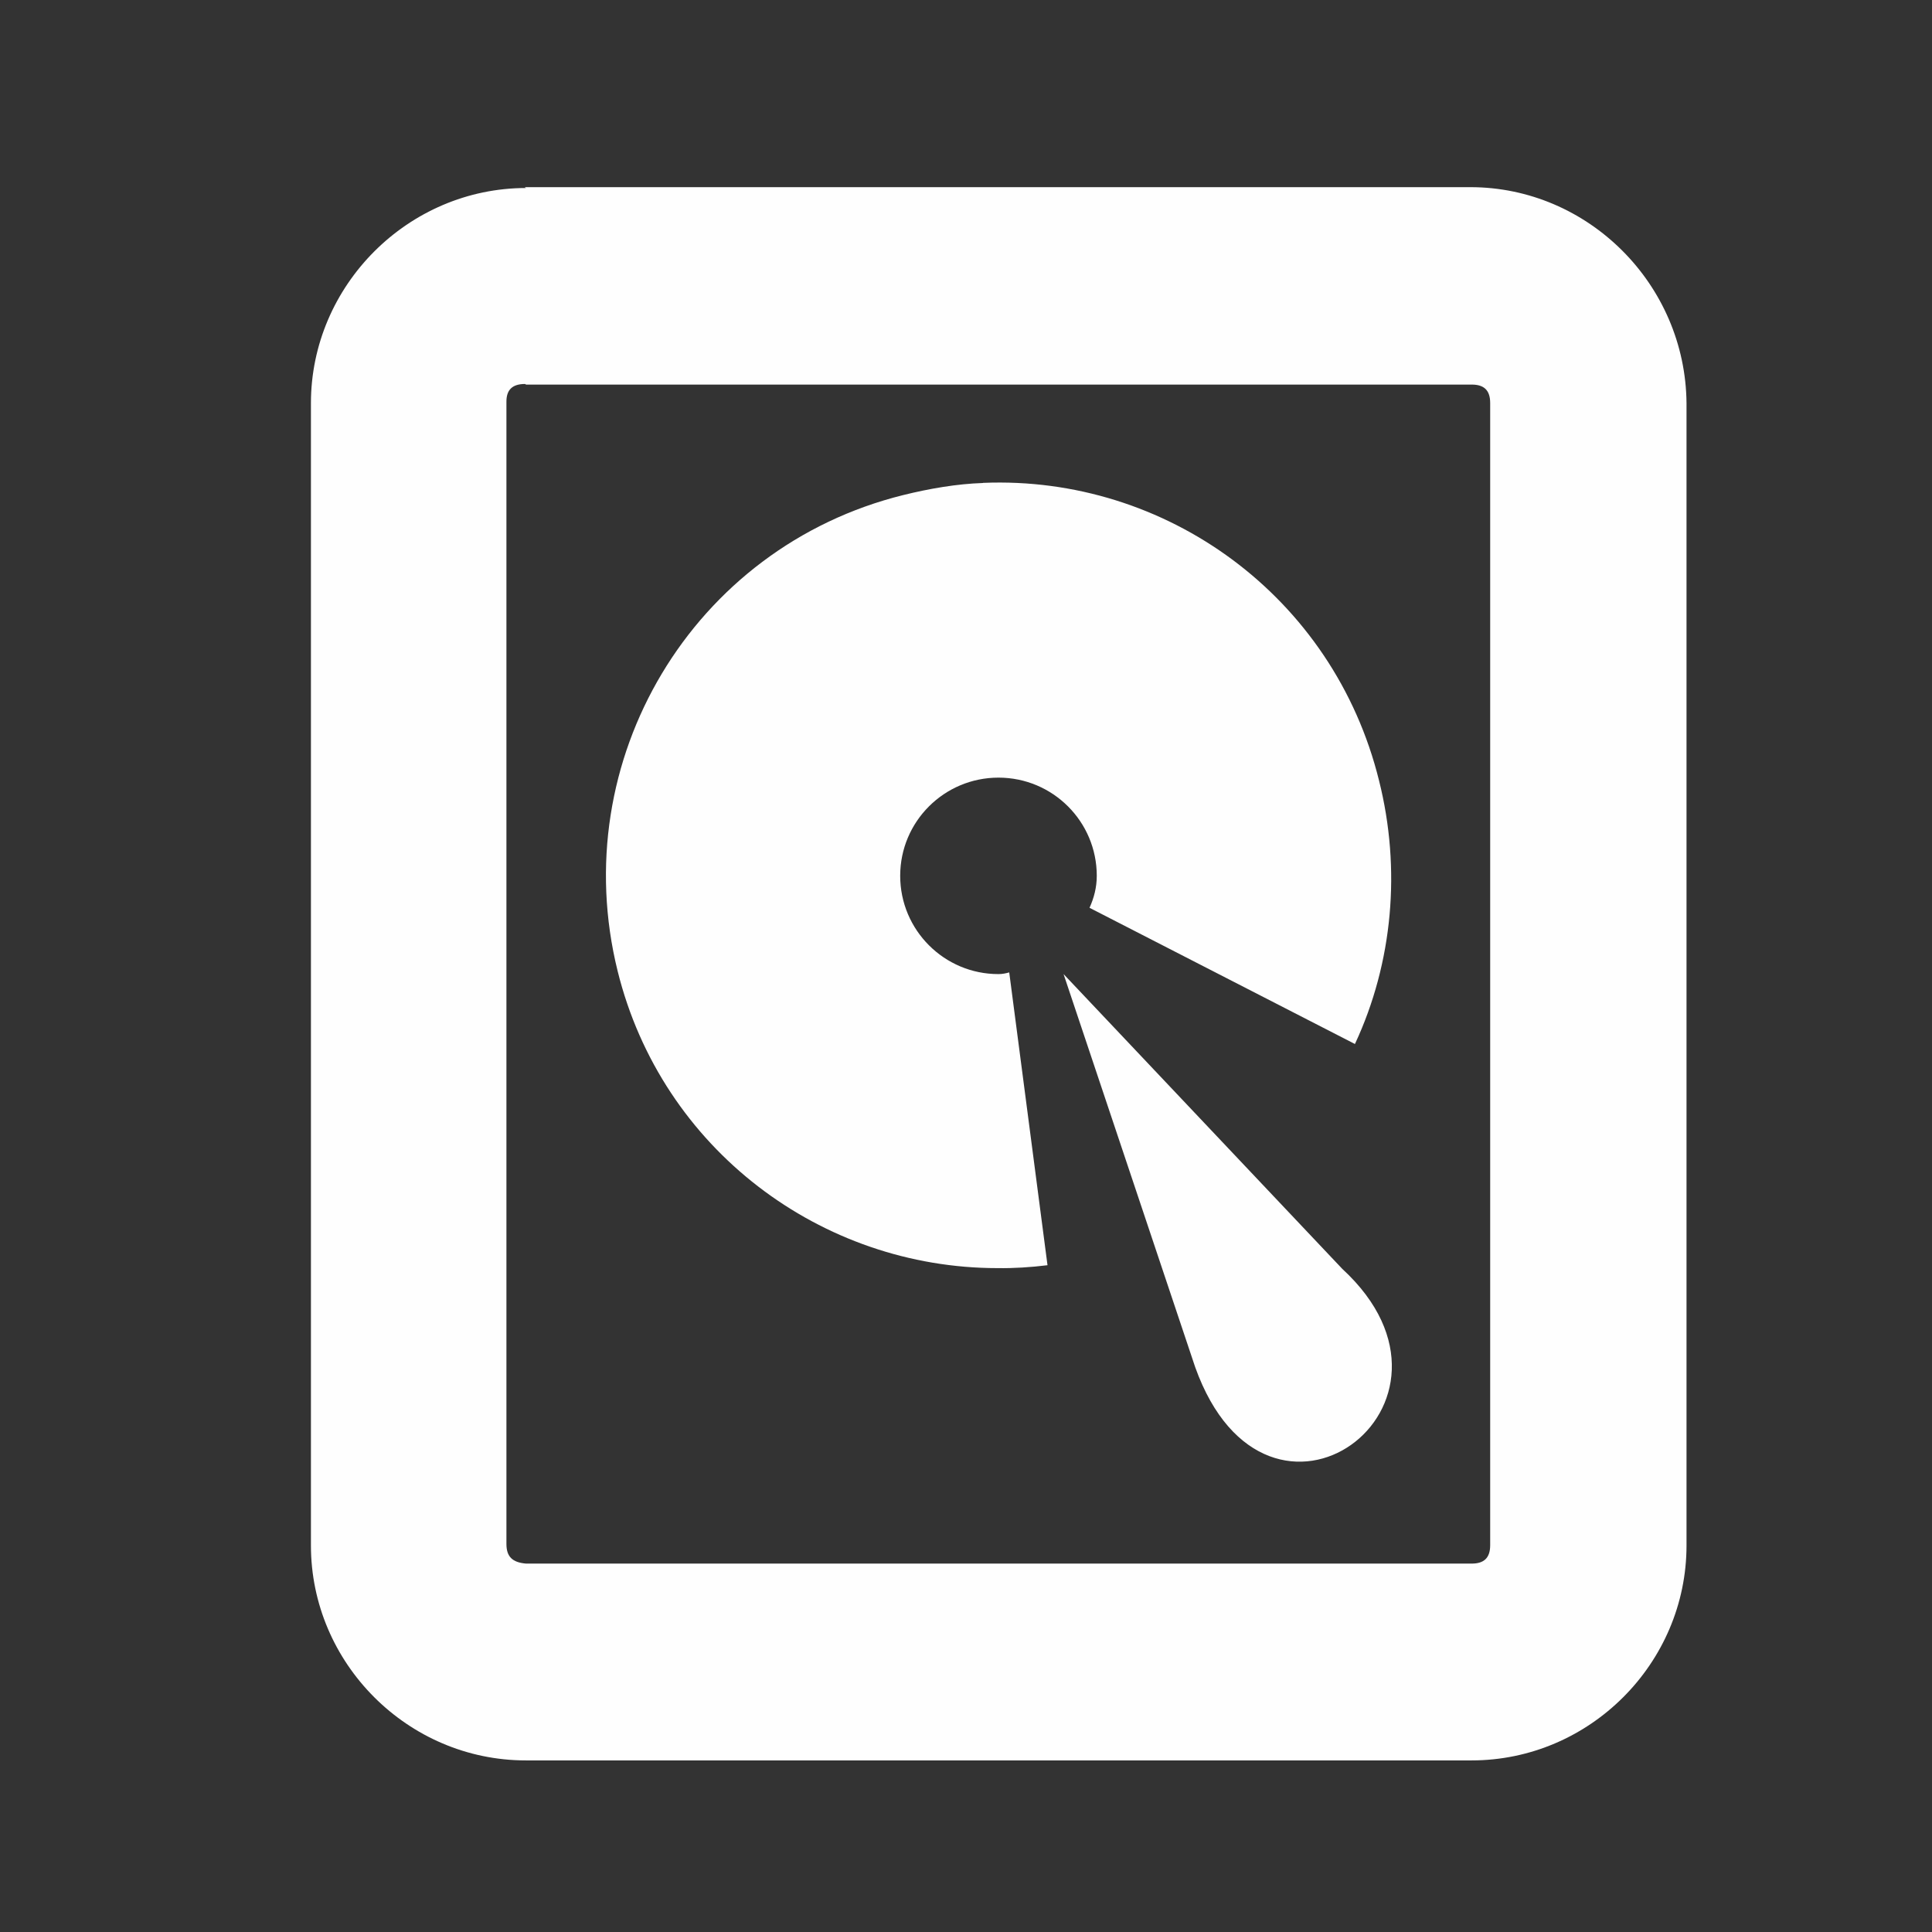 <svg xmlns="http://www.w3.org/2000/svg" height="16" width="16"><rect width="100%" height="100%" fill="#333333" stroke="none"/><g fill="#fefefe"><path d="M4.357 1.557c-.976 0-1.782.806-1.782 1.782v9.46c0 .975.802 1.78 1.78 1.78h7.832c.978 0 1.78-.805 1.78-1.78V3.34c-.008-.985-.814-1.79-1.79-1.79H4.345zm0 1.628h7.832c.1 0 .152.046.152.152v9.46c0 .106-.052.152-.153.152H4.356c-.114-.01-.162-.058-.162-.163v-9.46c0-.097.048-.146.154-.146z"/><path d="M8.14 4c-.215.007-.442.046-.66.1-1.745.432-2.797 2.197-2.365 3.942.366 1.478 1.69 2.46 3.146 2.46.137.002.275-.007.414-.024l-.317-2.425c-.028.008-.057.014-.09.014-.448 0-.813-.364-.813-.814 0-.45.365-.813.814-.813.45 0 .814.364.814.813 0 .096-.023.183-.06.265l2.198 1.128c.315-.675.383-1.45.2-2.18-.377-1.528-1.766-2.53-3.28-2.467z"/><path d="M8.808 8.067l1.09 3.255c.598 1.673 2.442.313 1.218-.814z"/></g></svg>